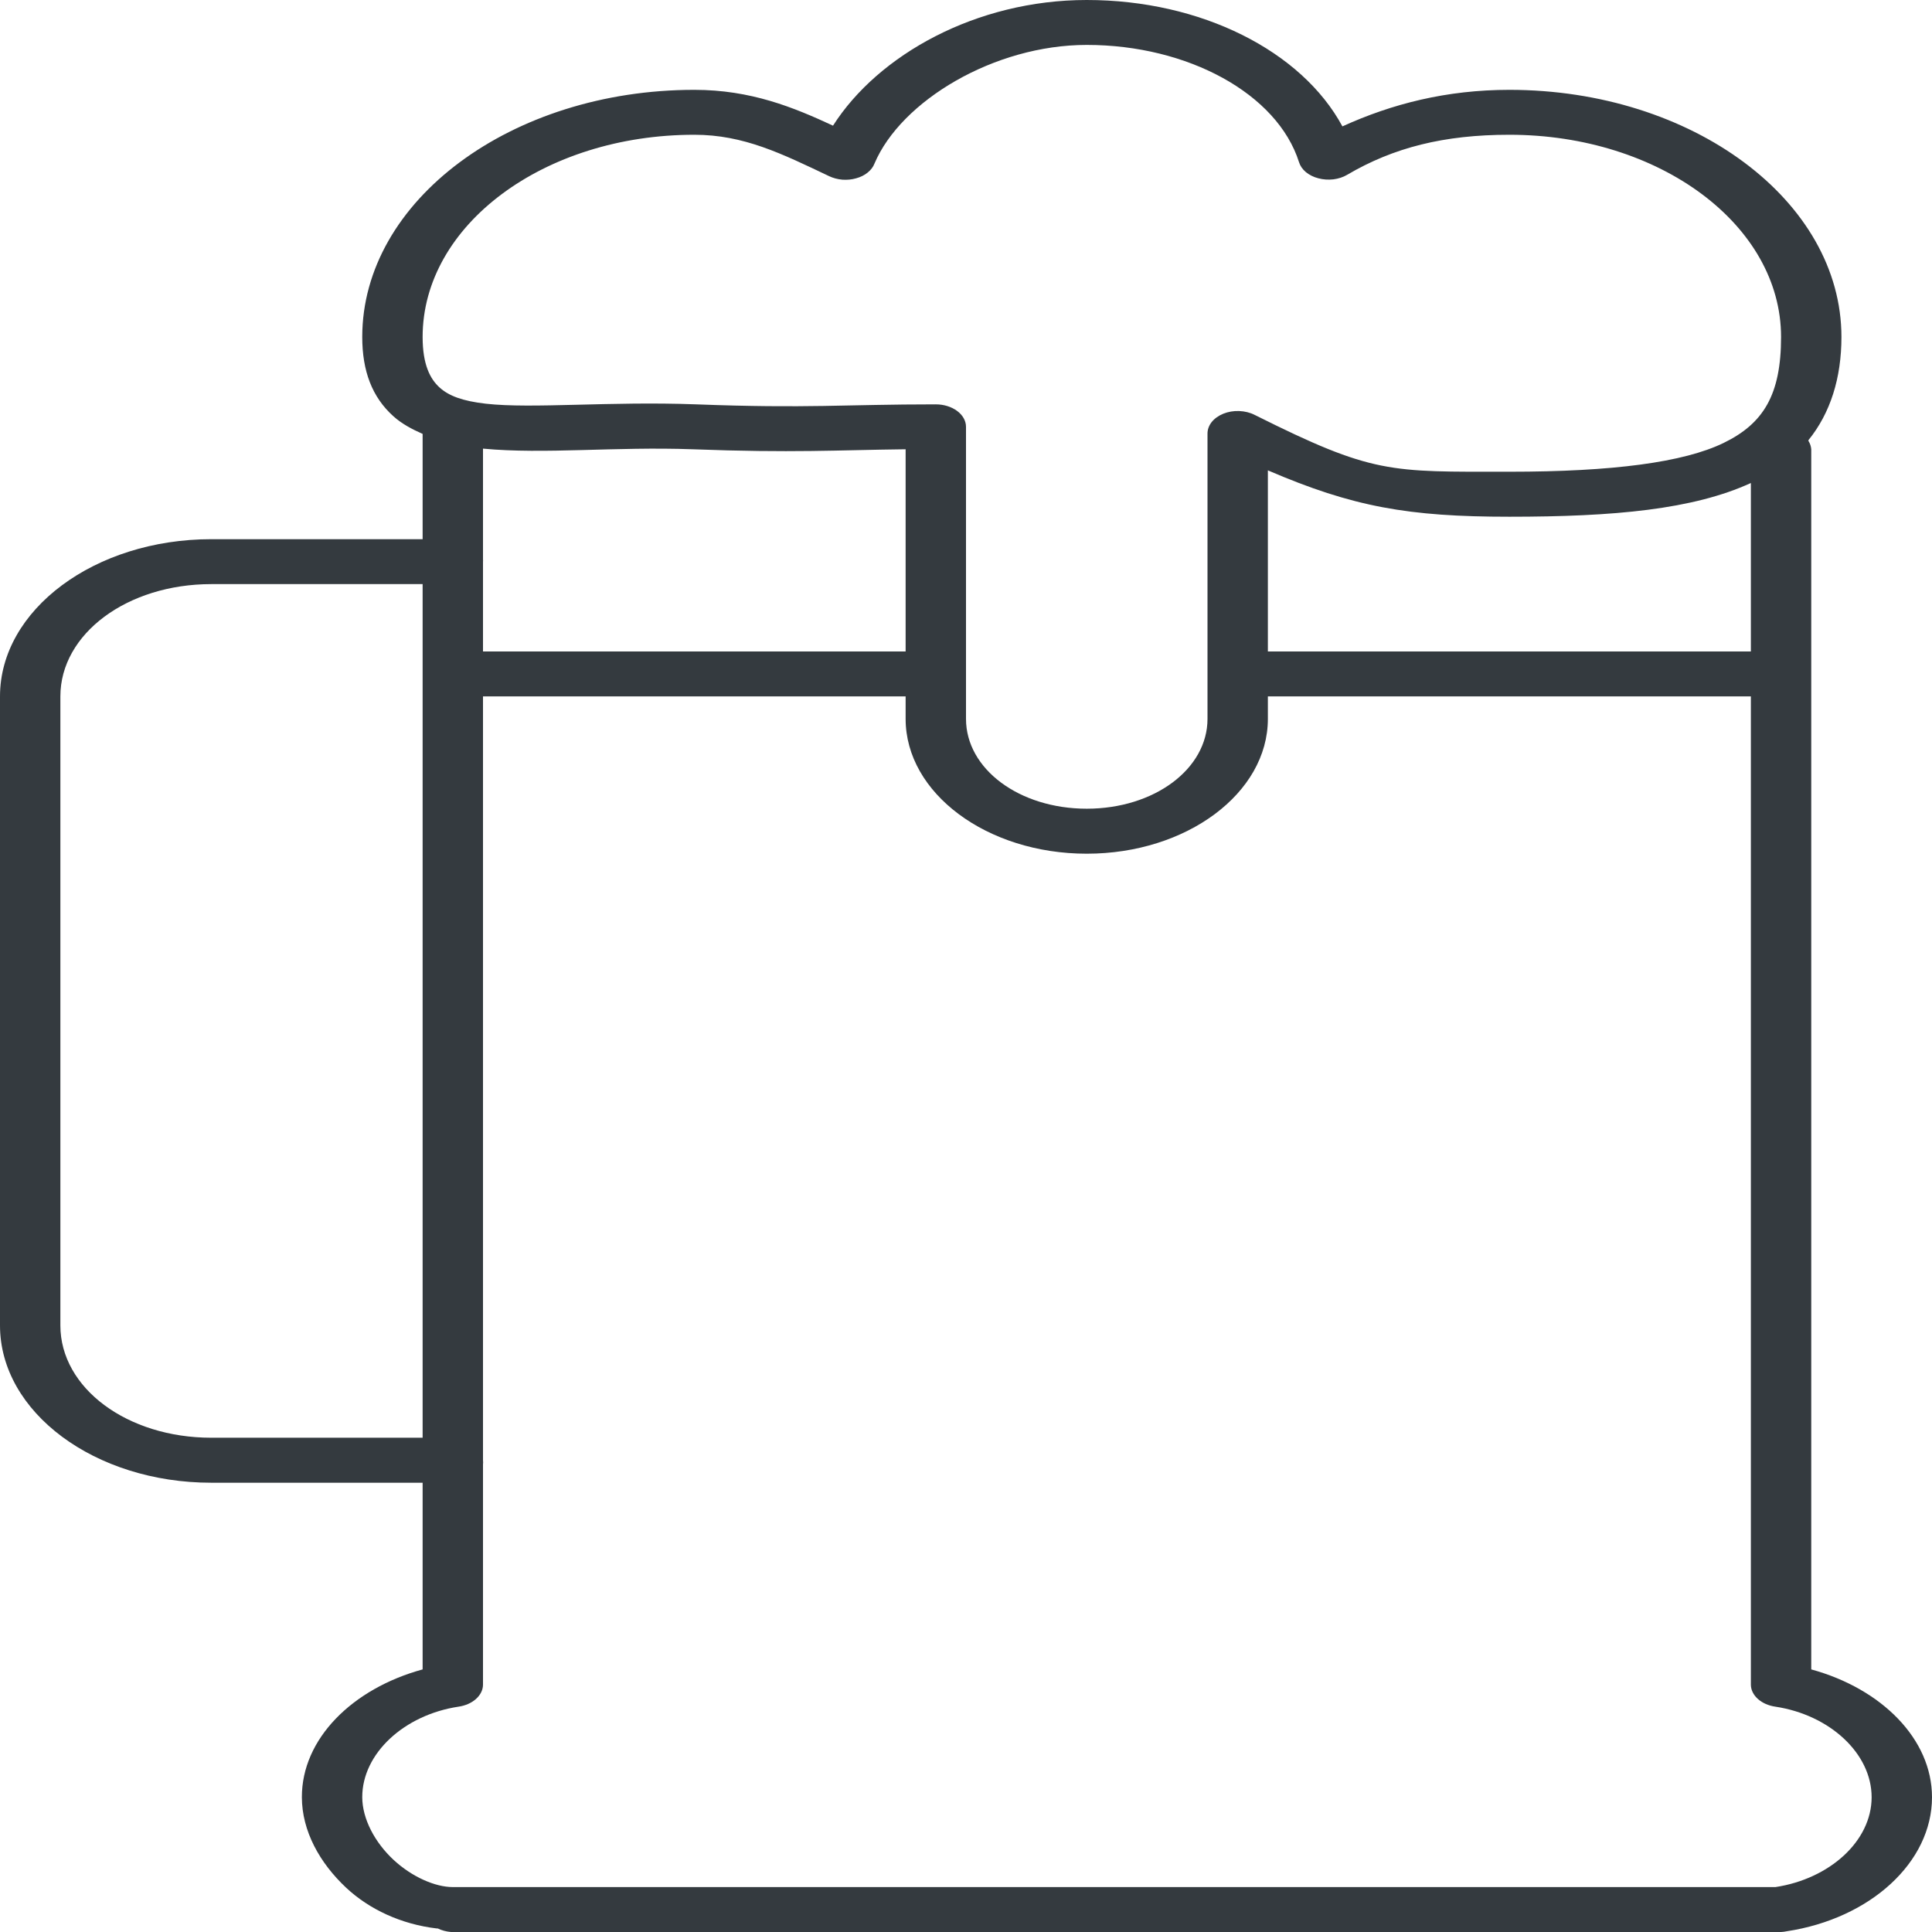 <svg width="24" height="24" viewBox="0 0 24 24" fill="none" xmlns="http://www.w3.org/2000/svg">
<path d="M13.5 0C12.127 0 10.909 0.681 10.348 1.561C9.859 1.334 9.329 1.116 8.625 1.116C6.351 1.116 4.5 2.494 4.5 4.186C4.5 4.609 4.622 4.933 4.887 5.171C4.99 5.264 5.118 5.332 5.25 5.39V6.698H2.625C1.177 6.698 0 7.574 0 8.651V16.465C0 17.543 1.177 18.419 2.625 18.419H5.25V20.738C4.376 20.977 3.748 21.601 3.75 22.326C3.751 22.745 3.97 23.141 4.301 23.451C4.587 23.718 4.983 23.904 5.426 23.956H5.438C5.487 23.98 5.543 23.995 5.602 24C5.609 24 5.617 24 5.625 24H6H21.75H22.125C22.149 23.999 22.172 23.996 22.195 23.991C23.233 23.834 24 23.134 24 22.326C24 21.602 23.373 20.977 22.5 20.738V5.581C22.497 5.545 22.486 5.51 22.465 5.477C22.467 5.475 22.463 5.47 22.465 5.468C22.738 5.131 22.875 4.696 22.875 4.186C22.875 2.494 21.024 1.116 18.75 1.116C17.97 1.116 17.291 1.29 16.676 1.57C16.169 0.632 14.92 0 13.5 0ZM13.5 0.558C14.757 0.558 15.868 1.165 16.137 2.015C16.151 2.06 16.18 2.103 16.222 2.138C16.265 2.173 16.318 2.2 16.378 2.215C16.437 2.231 16.501 2.235 16.564 2.228C16.626 2.22 16.685 2.201 16.734 2.172C17.311 1.832 17.94 1.674 18.75 1.674C20.618 1.674 22.125 2.796 22.125 4.186C22.125 4.906 21.905 5.263 21.41 5.503C20.915 5.743 20.036 5.86 18.75 5.86C17.257 5.86 17.061 5.892 15.586 5.154C15.529 5.125 15.463 5.109 15.394 5.106C15.325 5.103 15.257 5.115 15.197 5.139C15.136 5.164 15.086 5.2 15.051 5.244C15.017 5.288 14.999 5.338 15 5.39V8.93C15 9.553 14.338 10.046 13.5 10.046C12.662 10.046 12 9.553 12 8.93V5.302C12 5.228 11.96 5.157 11.89 5.105C11.82 5.053 11.725 5.023 11.625 5.023C10.484 5.023 10.041 5.076 8.648 5.023C7.568 4.983 6.613 5.08 6.035 5.015C5.746 4.982 5.576 4.918 5.461 4.814C5.346 4.71 5.25 4.534 5.25 4.186C5.25 2.796 6.757 1.674 8.625 1.674C9.24 1.674 9.712 1.909 10.301 2.189C10.35 2.212 10.406 2.227 10.464 2.232C10.522 2.236 10.58 2.231 10.635 2.215C10.69 2.2 10.739 2.176 10.778 2.144C10.818 2.112 10.847 2.074 10.863 2.032C11.193 1.253 12.35 0.558 13.5 0.558ZM6 5.573C6.762 5.645 7.648 5.546 8.602 5.581C9.851 5.628 10.393 5.591 11.25 5.581V8.093H6V6.977C6.001 6.968 6.001 6.959 6 6.951V5.573ZM15.75 5.843C16.807 6.298 17.5 6.419 18.75 6.419C20.054 6.419 21.032 6.329 21.75 6V8.093H15.75V5.843ZM2.625 7.256H5.25V17.86H2.625C1.58 17.86 0.75 17.243 0.75 16.465V8.651C0.75 7.873 1.58 7.256 2.625 7.256ZM6 8.651H11.25V8.93C11.25 9.853 12.26 10.605 13.5 10.605C14.74 10.605 15.75 9.853 15.75 8.93V8.651H21.75V20.93C21.751 20.994 21.782 21.056 21.838 21.106C21.893 21.155 21.97 21.189 22.055 21.201C22.729 21.303 23.25 21.781 23.25 22.326C23.25 22.87 22.729 23.34 22.055 23.442H21.75H6H5.684H5.625C5.408 23.442 5.118 23.317 4.887 23.102C4.656 22.886 4.501 22.595 4.5 22.326C4.499 21.782 5.021 21.303 5.695 21.201C5.78 21.189 5.857 21.155 5.912 21.106C5.968 21.056 5.999 20.994 6 20.93V18.192C6.002 18.174 6.002 18.157 6 18.14V8.651Z" fill="#343A3F"/>
</svg>
